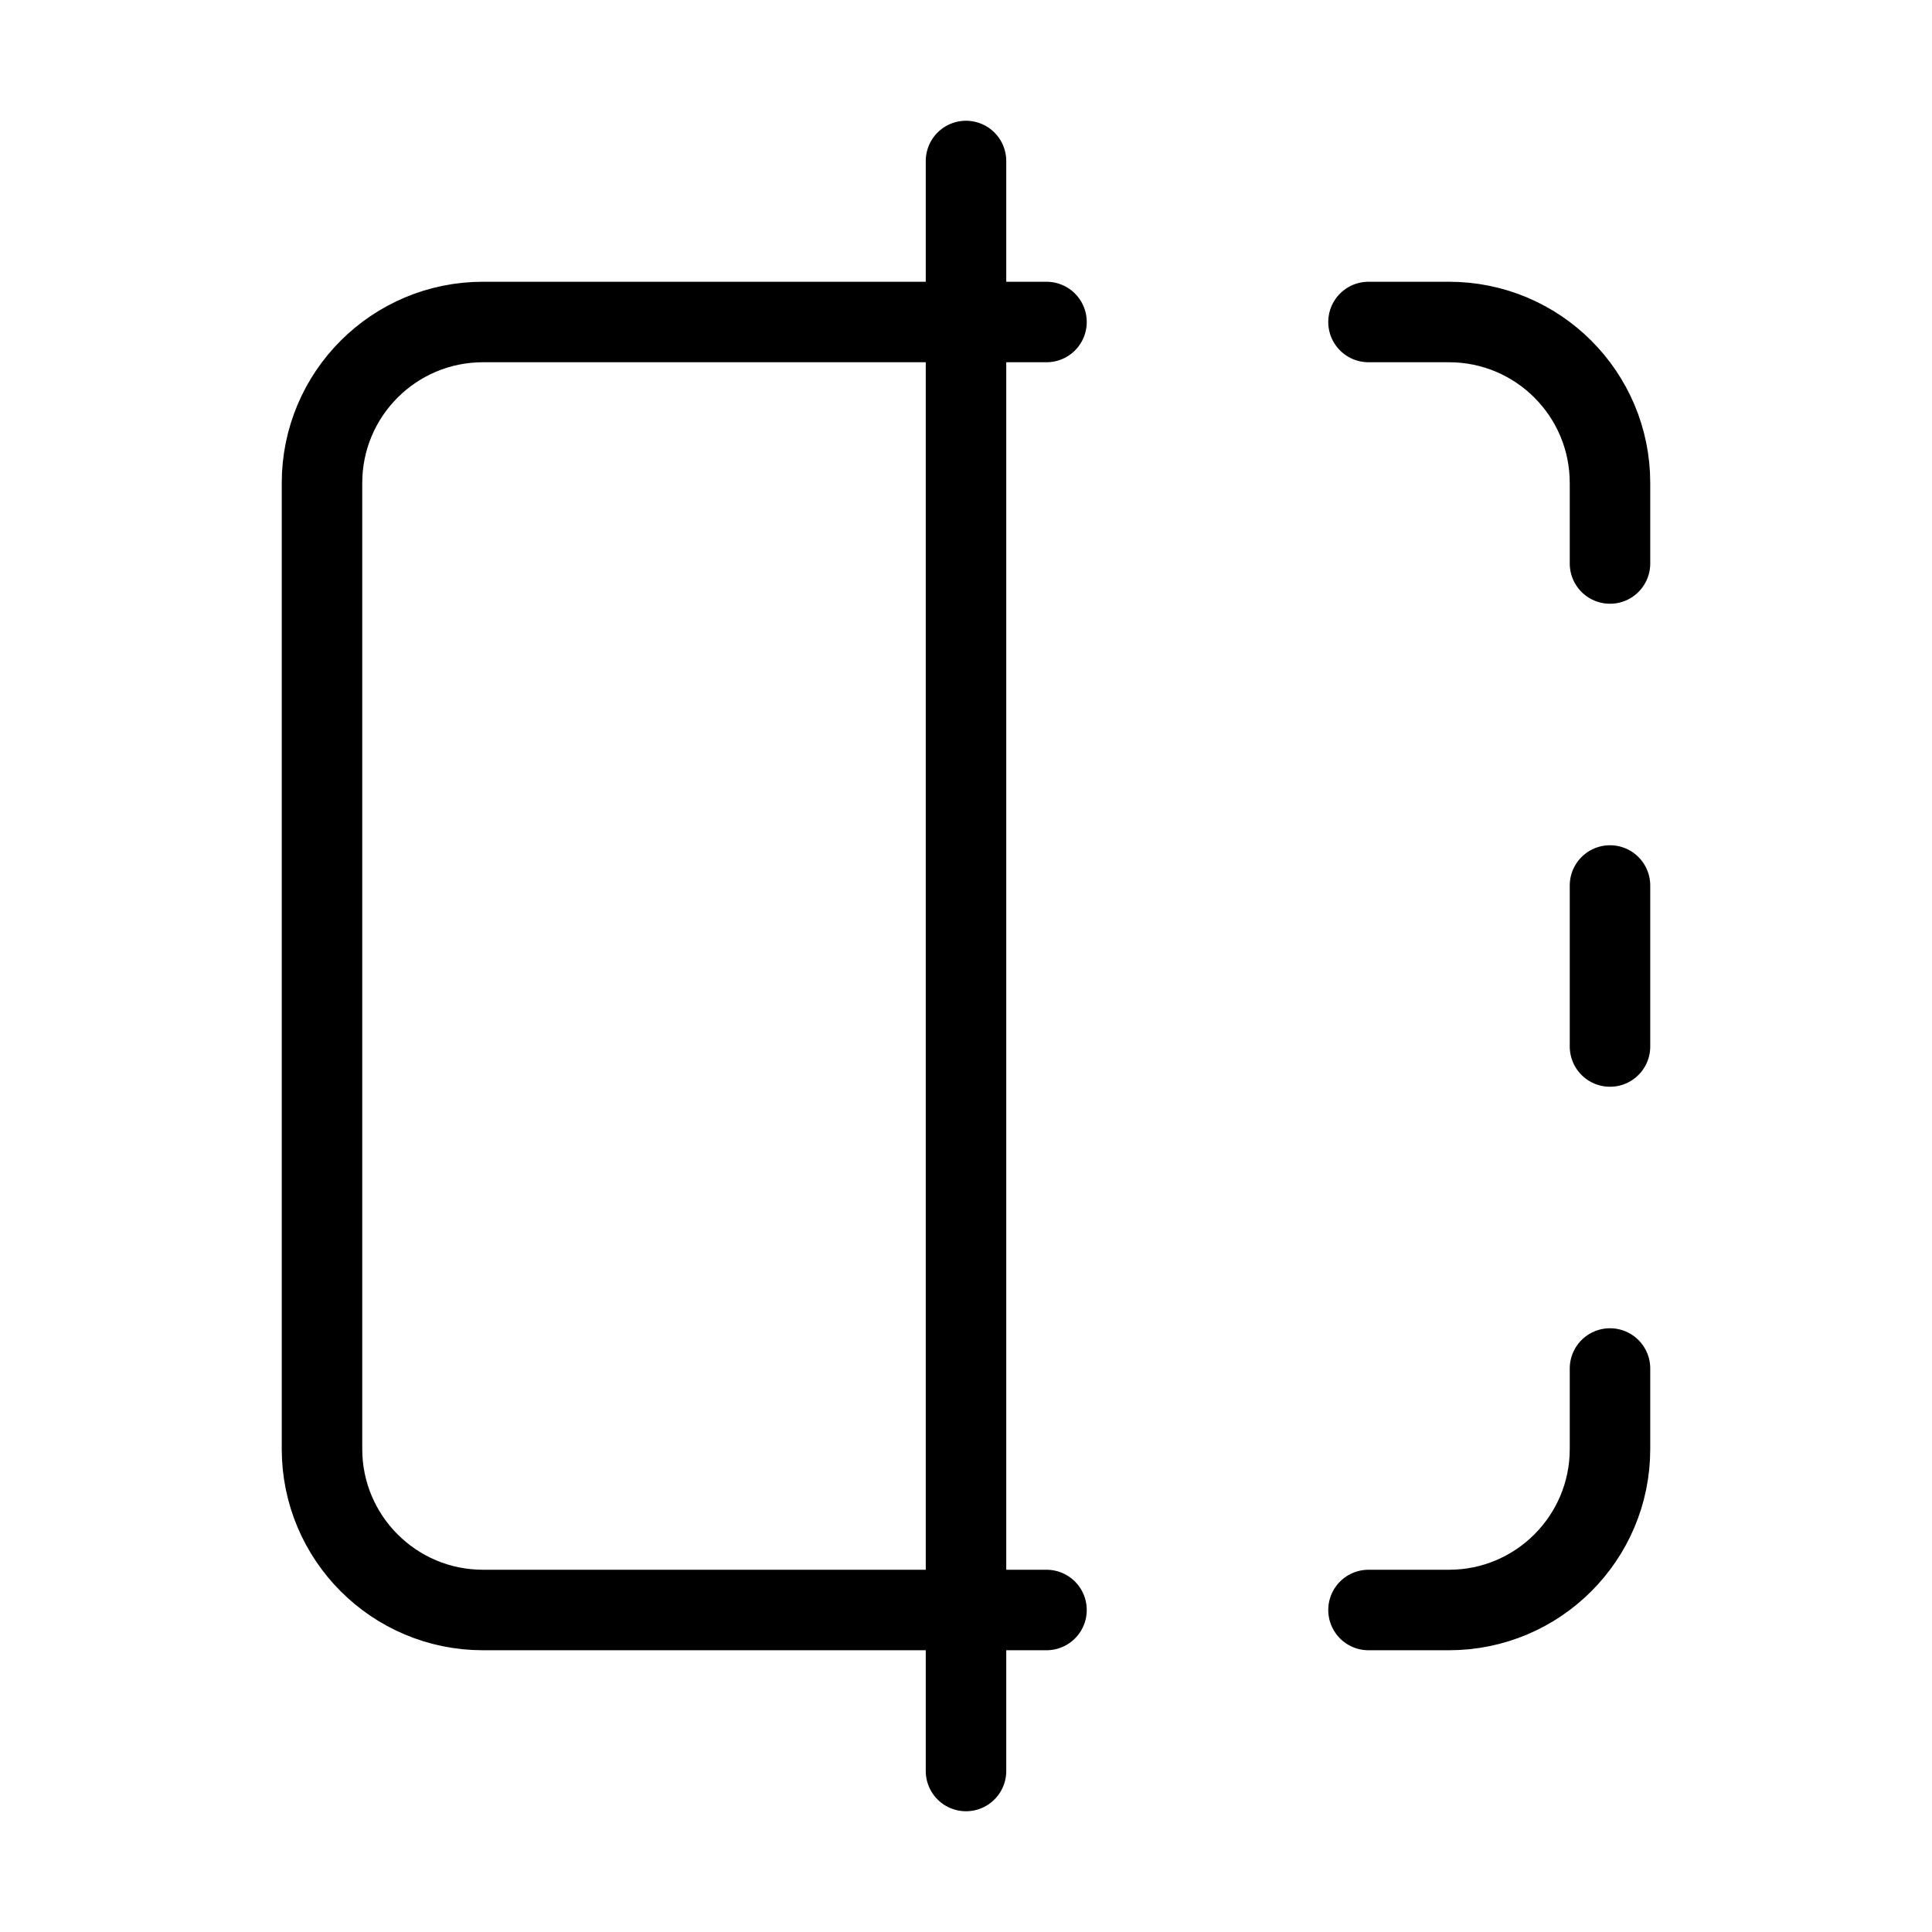 
                <svg 
                xmlns="http://www.w3.org/2000/svg" 
                height="120" 
                width="120" 
                stroke-width="1" 
                stroke="#000000" 
                fill="none" 
                stroke-linecap="round" 
                stroke-linejoin="round" 
                viewBox="0 0 24 24"
                >
                <g><path d="M13 4H6C4.895 4 4 4.895 4 6V18C4 19.104 4.895 20 6 20H13M17 4H18C19.105 4 20 4.895 20 6V7M20 17V18C20 19.104 19.105 20 18 20H17M20 11V13M12 2V22"></path>
</g>
                </svg>